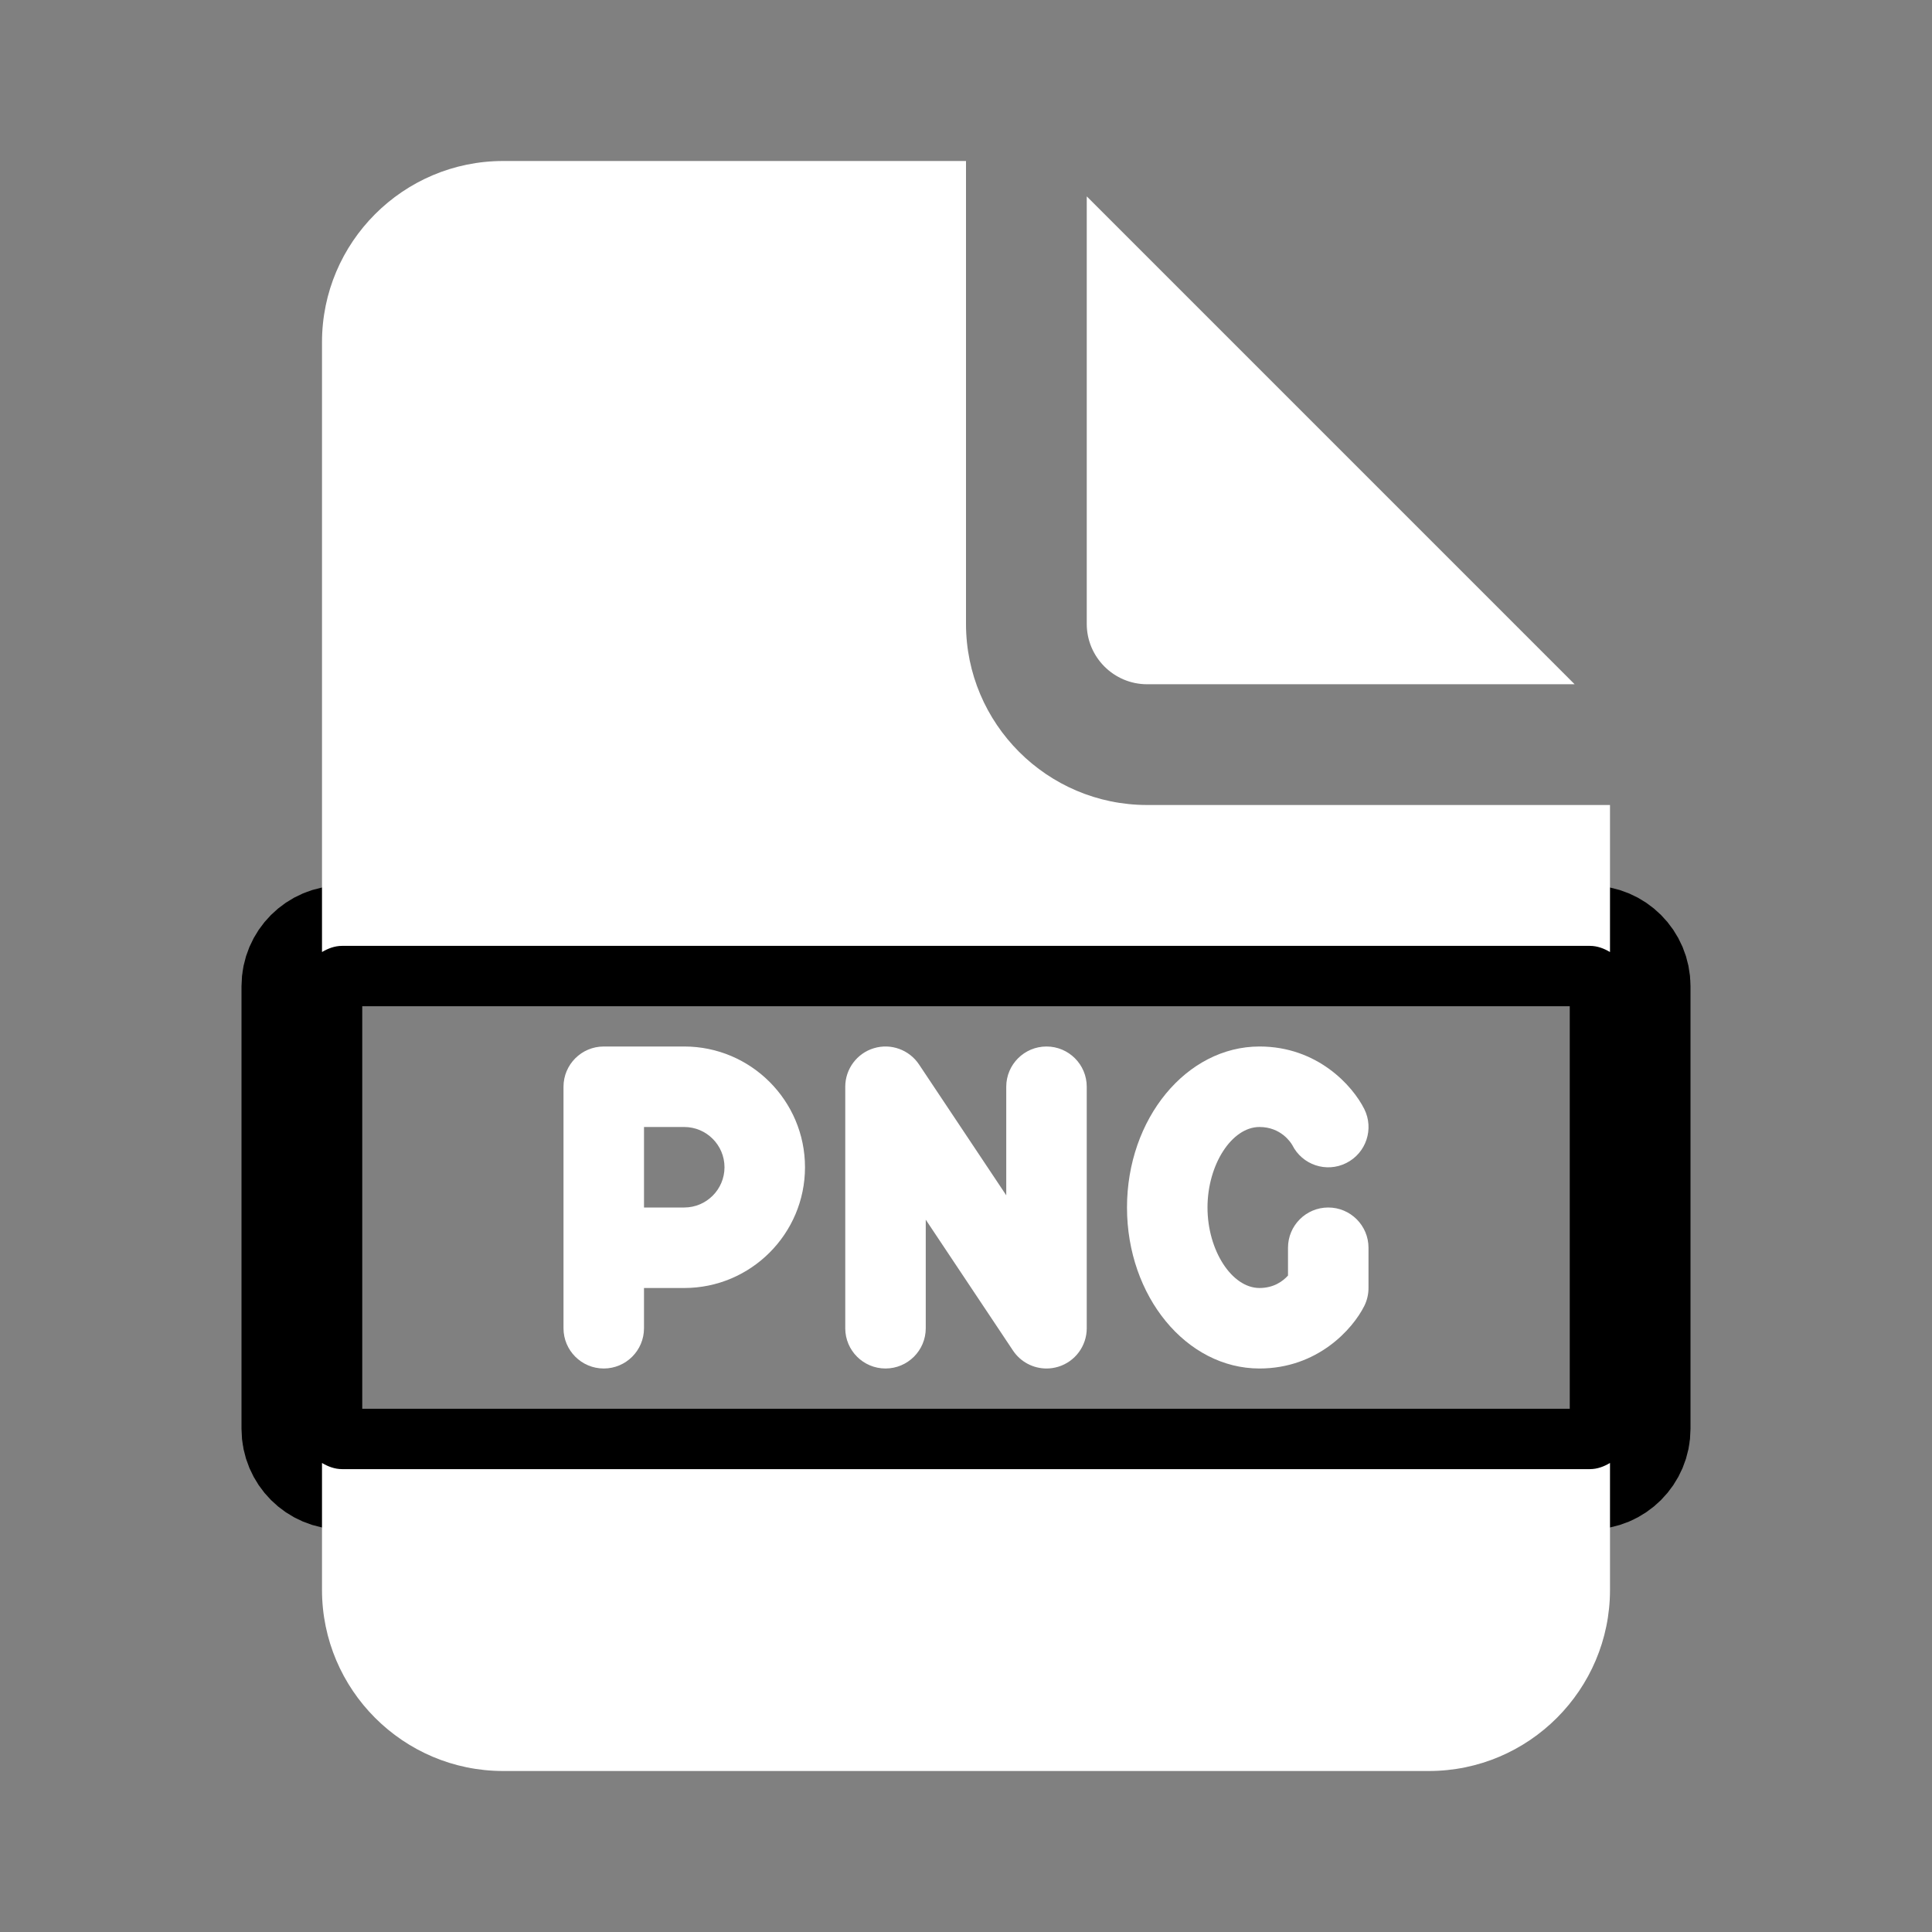 <?xml version="1.0" encoding="iso-8859-1"?>
<!-- Generator: Adobe Illustrator 22.1.0, SVG Export Plug-In . SVG Version: 6.00 Build 0)  -->
<svg fill="#FFFFFF" version="1.1" id="Layer_1_1_" xmlns="http://www.w3.org/2000/svg" xmlns:xlink="http://www.w3.org/1999/xlink" x="0px" y="0px"
	 viewBox="0 0 48 48" style="enable-background:new 0 0 48 48;" xml:space="preserve">
<rect x="0" y="0" width="48" height="48" fill="#808080" stroke="none"/>
<path d="M28.5,17h10.621L27,4.879V15.5C27,16.327,27.673,17,28.5,17z"/>
<path style="fill:none;stroke:#000000;stroke-width:3;stroke-linejoin:round;stroke-miterlimit:10;" d="M39.5,36.5h-31
	c-0.552,0-1-0.448-1-1v-11c0-0.552,0.448-1,1-1h31c0.552,0,1,0.448,1,1v11C40.5,36.052,40.052,36.5,39.5,36.5z"/>
<path d="M39.5,36.5h-31c-0.186,0-0.351-0.065-0.5-0.153V39.5c0,2.481,2.019,4.5,4.5,4.5h23c2.481,0,4.5-2.019,4.5-4.5v-3.153
	C39.851,36.435,39.686,36.5,39.5,36.5z"/>
<path d="M8.5,23.5h31c0.186,0,0.351,0.065,0.5,0.153V20H28.5c-2.481,0-4.5-2.019-4.5-4.5V4H12.5C10.019,4,8,6.019,8,8.5v15.153
	C8.149,23.565,8.314,23.5,8.5,23.5z"/>
<path d="M31.291,34C29.476,34,28,32.206,28,30s1.477-4,3.292-4c1.442,0,2.314,0.976,2.603,1.553
	c0.247,0.494,0.047,1.095-0.447,1.342c-0.495,0.249-1.095,0.047-1.342-0.447C32.071,28.388,31.827,28,31.291,28
	C30.603,28,30,28.935,30,30s0.604,2,1.292,2c0.356,0,0.583-0.171,0.708-0.309V31c0-0.552,0.448-1,1-1s1,0.448,1,1v1
	c0,0.155-0.036,0.309-0.105,0.447C33.606,33.024,32.733,34,31.291,34z"/>
<path d="M17,26h-2c-0.552,0-1,0.448-1,1v6c0,0.552,0.448,1,1,1s1-0.448,1-1v-1h1c1.654,0,3-1.346,3-3S18.654,26,17,26z M17,30h-1v-2
	h1c0.551,0,1,0.449,1,1S17.551,30,17,30z"/>
<path d="M26,34c-0.328,0-0.643-0.162-0.832-0.445L23,30.303V33c0,0.552-0.448,1-1,1s-1-0.448-1-1v-6c0-0.44,0.289-0.83,0.71-0.957
	c0.421-0.128,0.876,0.035,1.122,0.402L25,29.697V27c0-0.552,0.448-1,1-1s1,0.448,1,1v6c0,0.44-0.289,0.83-0.71,0.957
	C26.194,33.986,26.097,34,26,34z"/>
</svg>
